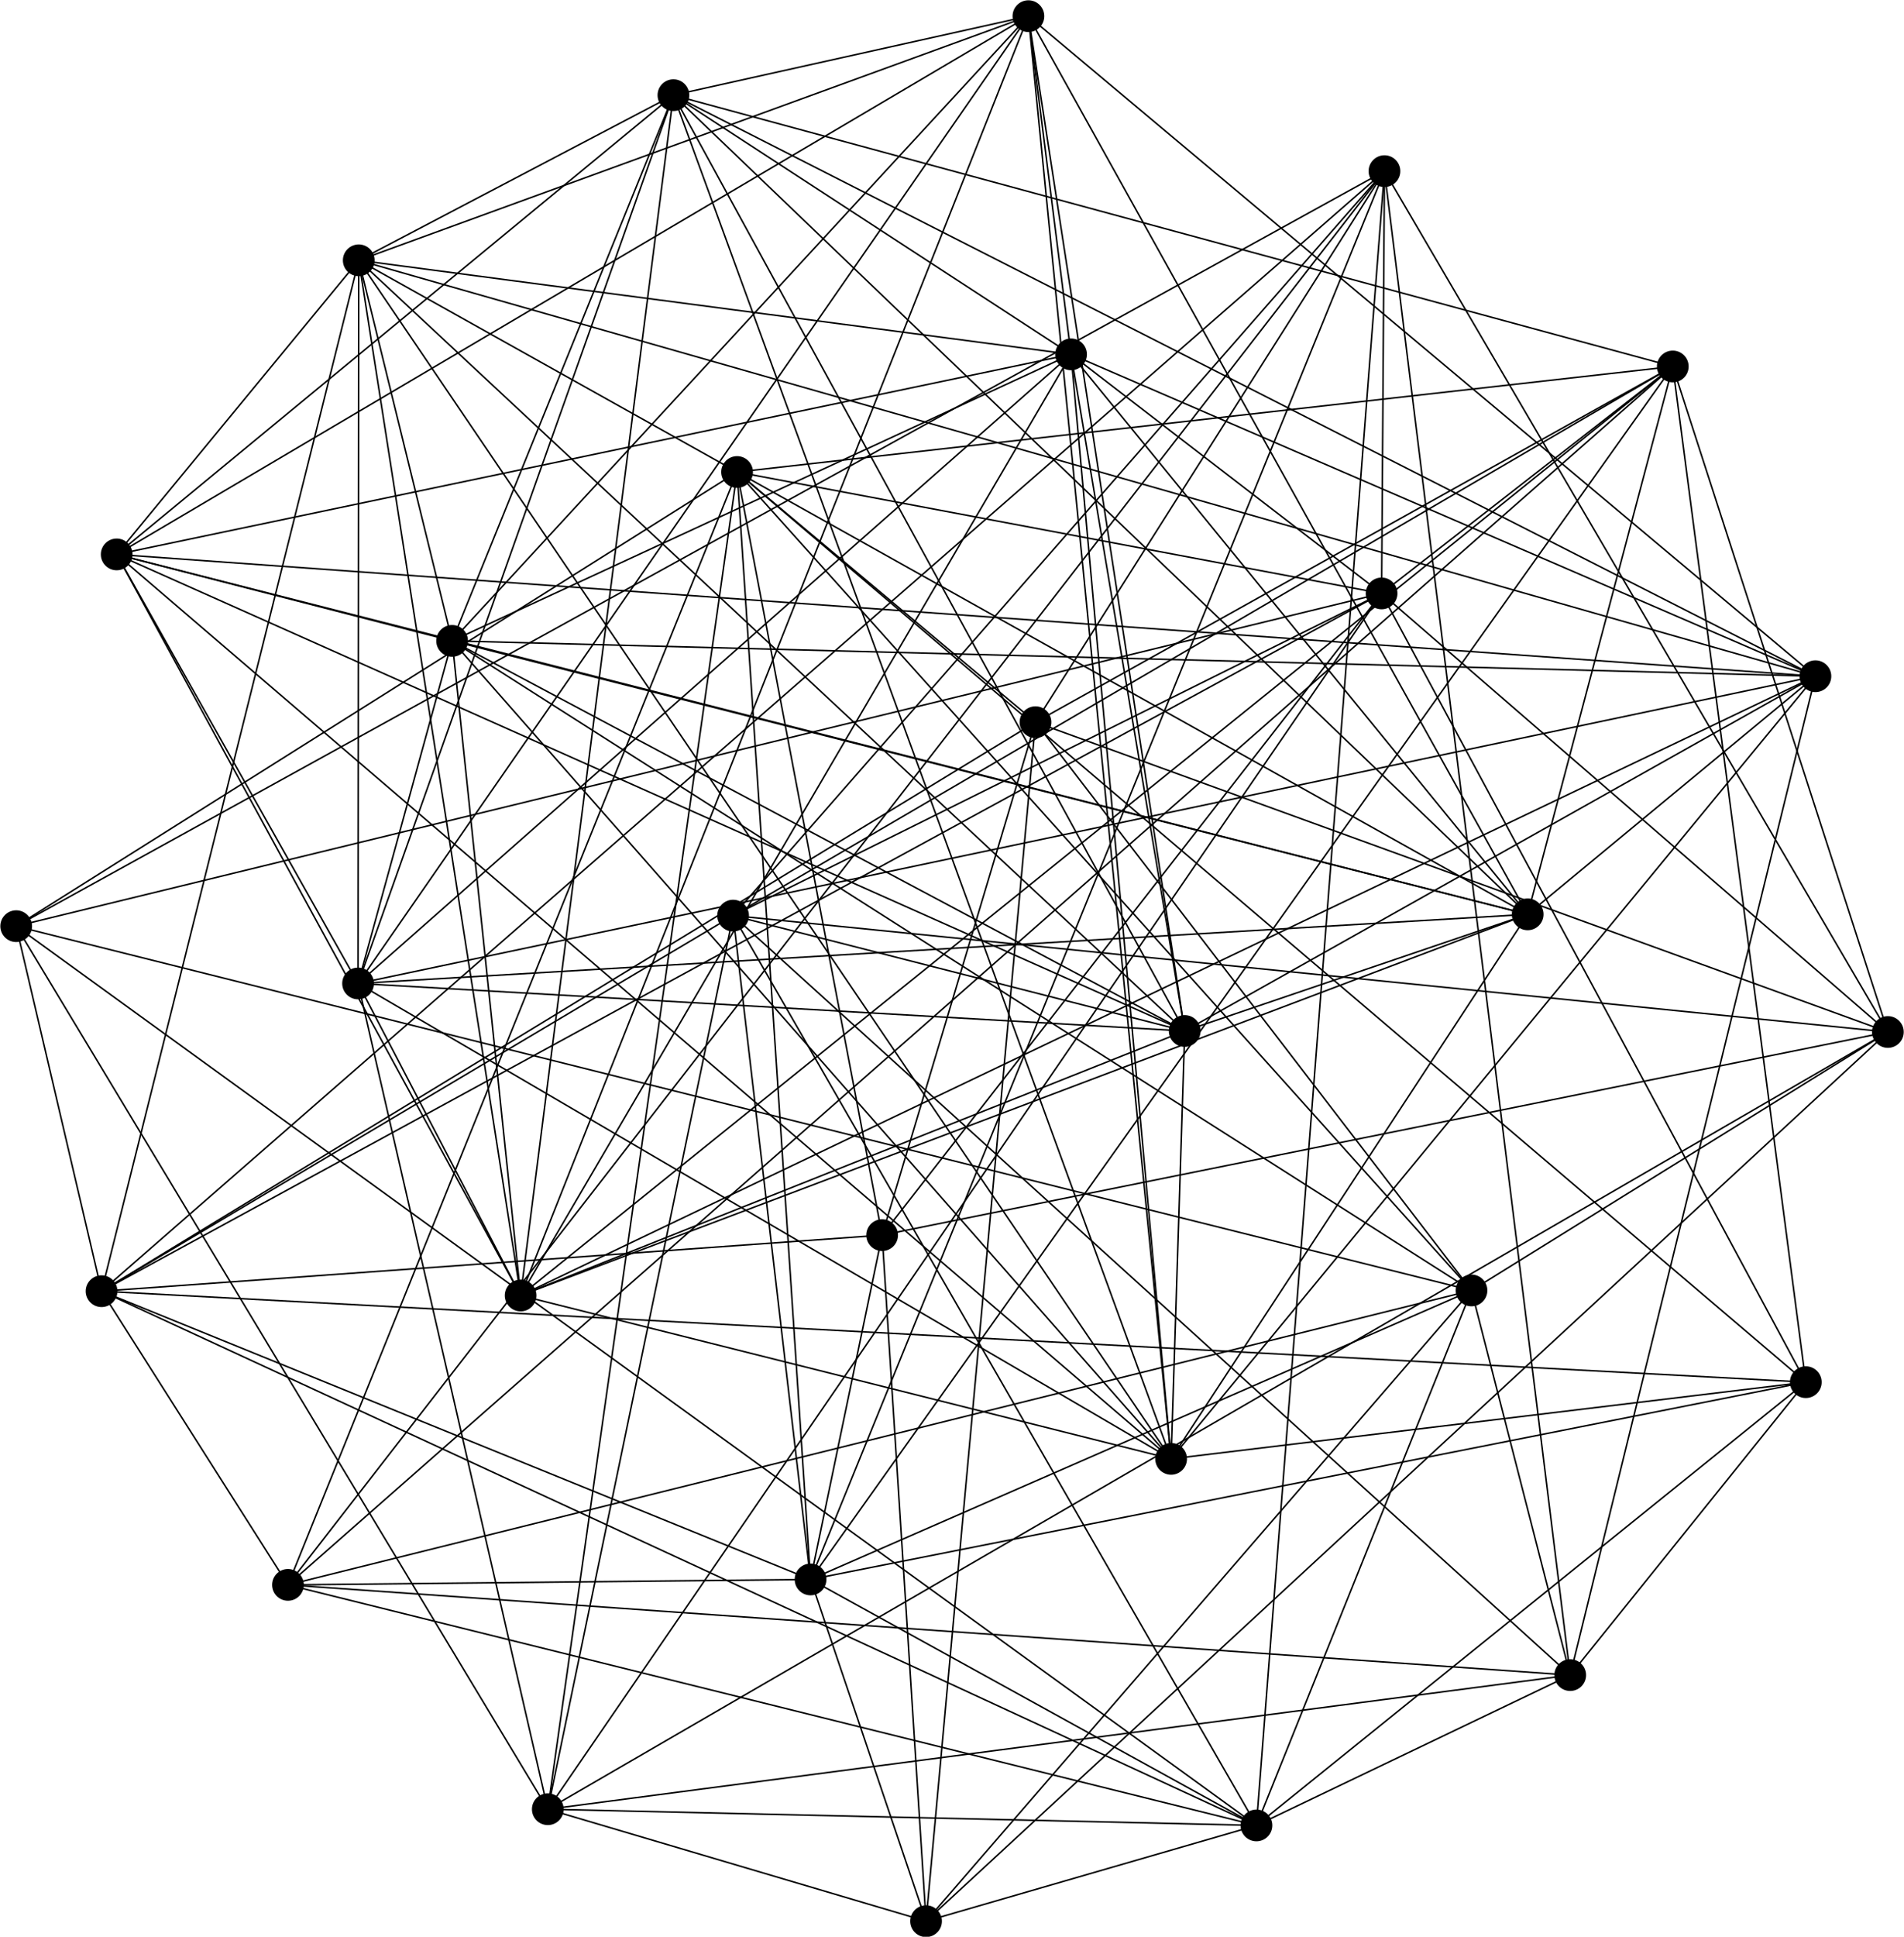 <?xml version="1.0" encoding="UTF-8"?>
<!DOCTYPE svg PUBLIC "-//W3C//DTD SVG 1.1//EN"
    "http://www.w3.org/Graphics/SVG/1.1/DTD/svg11.dtd" >
<svg contentScriptType="text/ecmascript" width="1260.0"
     xmlns:xlink="http://www.w3.org/1999/xlink" zoomAndPan="magnify"
     contentStyleType="text/css"
     viewBox="-635 -641 1260 1281" height="1281.0"
     preserveAspectRatio="xMidYMid meet" xmlns="http://www.w3.org/2000/svg"
     version="1.1">
    <g id="edges">
        <path fill="none" stroke-width="1.0"
              d="M 279.291,-248.499 L 73.78,-406.626"
              class="id_22 id_5" stroke-opacity="1.0" stroke="#000000"/>
        <path fill="none" stroke-width="1.0"
              d="M 279.291,-248.499 L -147.223,-328.801"
              class="id_22 id_16" stroke-opacity="1.0" stroke="#000000"/>
        <path fill="none" stroke-width="1.0"
              d="M 279.291,-248.499 L 471.987,-398.609"
              class="id_22 id_7" stroke-opacity="1.0" stroke="#000000"/>
        <path fill="none" stroke-width="1.0"
              d="M 279.291,-248.499 L -567.781,213.02"
              class="id_22 id_17" stroke-opacity="1.0" stroke="#000000"/>
        <path fill="none" stroke-width="1.0"
              d="M 279.291,-248.499 L 560.019,273.186"
              class="id_22 id_3" stroke-opacity="1.0" stroke="#000000"/>
        <path fill="none" stroke-width="1.0"
              d="M 279.291,-248.499 L -149.86,-35.397"
              class="id_22 id_13" stroke-opacity="1.0" stroke="#000000"/>
        <path fill="none" stroke-width="1.0"
              d="M 279.291,-248.499 L -624.286,-28.411"
              class="id_22 id_2" stroke-opacity="1.0" stroke="#000000"/>
        <path fill="none" stroke-width="1.0"
              d="M 279.291,-248.499 L -272.484,555.649"
              class="id_22 id_27" stroke-opacity="1.0" stroke="#000000"/>
        <path fill="none" stroke-width="1.0"
              d="M 279.291,-248.499 L 281.187,-527.8"
              class="id_22 id_6" stroke-opacity="1.0" stroke="#000000"/>
        <path fill="none" stroke-width="1.0"
              d="M 279.291,-248.499 L 614.326,41.58"
              class="id_22 id_9" stroke-opacity="1.0" stroke="#000000"/>
        <path fill="none" stroke-width="1.0"
              d="M 279.291,-248.499 L -51.238,175.942"
              class="id_22 id_23" stroke-opacity="1.0" stroke="#000000"/>
        <path fill="none" stroke-width="1.0"
              d="M -51.238,175.942 L -147.223,-328.801"
              class="id_23 id_16" stroke-opacity="1.0" stroke="#000000"/>
        <path fill="none" stroke-width="1.0"
              d="M -51.238,175.942 L -567.781,213.02"
              class="id_23 id_17" stroke-opacity="1.0" stroke="#000000"/>
        <path fill="none" stroke-width="1.0"
              d="M -51.238,175.942 L -98.61,403.678"
              class="id_23 id_12" stroke-opacity="1.0" stroke="#000000"/>
        <path fill="none" stroke-width="1.0"
              d="M -51.238,175.942 L 614.326,41.58"
              class="id_23 id_9" stroke-opacity="1.0" stroke="#000000"/>
        <path fill="none" stroke-width="1.0"
              d="M -51.238,175.942 L -22.17,629.703"
              class="id_23 id_24" stroke-opacity="1.0" stroke="#000000"/>
        <path fill="none" stroke-width="1.0"
              d="M -51.238,175.942 L 50.244,-163.327"
              class="id_23 id_11" stroke-opacity="1.0" stroke="#000000"/>
        <path fill="none" stroke-width="1.0"
              d="M -22.17,629.703 L -98.61,403.678"
              class="id_24 id_12" stroke-opacity="1.0" stroke="#000000"/>
        <path fill="none" stroke-width="1.0"
              d="M -22.17,629.703 L -272.484,555.649"
              class="id_24 id_27" stroke-opacity="1.0" stroke="#000000"/>
        <path fill="none" stroke-width="1.0"
              d="M -22.17,629.703 L 196.464,566.374"
              class="id_24 id_28" stroke-opacity="1.0" stroke="#000000"/>
        <path fill="none" stroke-width="1.0"
              d="M -22.17,629.703 L 338.789,212.523"
              class="id_24 id_10" stroke-opacity="1.0" stroke="#000000"/>
        <path fill="none" stroke-width="1.0"
              d="M -22.17,629.703 L 614.326,41.58"
              class="id_24 id_9" stroke-opacity="1.0" stroke="#000000"/>
        <path fill="none" stroke-width="1.0"
              d="M -22.17,629.703 L 50.244,-163.327"
              class="id_24 id_11" stroke-opacity="1.0" stroke="#000000"/>
        <path fill="none" stroke-width="1.0"
              d="M 566.38,-193.725 L 375.96,-36.236"
              class="id_25 id_26" stroke-opacity="1.0" stroke="#000000"/>
        <path fill="none" stroke-width="1.0"
              d="M 566.38,-193.725 L -397.591,-468.819"
              class="id_25 id_20" stroke-opacity="1.0" stroke="#000000"/>
        <path fill="none" stroke-width="1.0"
              d="M 566.38,-193.725 L 148.996,40.906"
              class="id_25 id_14" stroke-opacity="1.0" stroke="#000000"/>
        <path fill="none" stroke-width="1.0"
              d="M 566.38,-193.725 L 73.78,-406.626"
              class="id_25 id_5" stroke-opacity="1.0" stroke="#000000"/>
        <path fill="none" stroke-width="1.0"
              d="M 566.38,-193.725 L 140.006,323.913"
              class="id_25 id_18" stroke-opacity="1.0" stroke="#000000"/>
        <path fill="none" stroke-width="1.0"
              d="M 566.38,-193.725 L -557.774,-274.299"
              class="id_25 id_29" stroke-opacity="1.0" stroke="#000000"/>
        <path fill="none" stroke-width="1.0"
              d="M 566.38,-193.725 L -335.794,-217.11"
              class="id_25 id_8" stroke-opacity="1.0" stroke="#000000"/>
        <path fill="none" stroke-width="1.0"
              d="M 566.38,-193.725 L -398.041,9.472"
              class="id_25 id_15" stroke-opacity="1.0" stroke="#000000"/>
        <path fill="none" stroke-width="1.0"
              d="M 566.38,-193.725 L 45.573,-630.311"
              class="id_25 id_0" stroke-opacity="1.0" stroke="#000000"/>
        <path fill="none" stroke-width="1.0"
              d="M 566.38,-193.725 L -290.463,215.867"
              class="id_25 id_4" stroke-opacity="1.0" stroke="#000000"/>
        <path fill="none" stroke-width="1.0"
              d="M 566.38,-193.725 L -189.357,-578.053"
              class="id_25 id_1" stroke-opacity="1.0" stroke="#000000"/>
        <path fill="none" stroke-width="1.0"
              d="M 566.38,-193.725 L 404.105,466.945"
              class="id_25 id_19" stroke-opacity="1.0" stroke="#000000"/>
        <path fill="none" stroke-width="1.0"
              d="M 375.96,-36.236 L -397.591,-468.819"
              class="id_26 id_20" stroke-opacity="1.0" stroke="#000000"/>
        <path fill="none" stroke-width="1.0"
              d="M 375.96,-36.236 L 148.996,40.906"
              class="id_26 id_14" stroke-opacity="1.0" stroke="#000000"/>
        <path fill="none" stroke-width="1.0"
              d="M 375.96,-36.236 L 73.78,-406.626"
              class="id_26 id_5" stroke-opacity="1.0" stroke="#000000"/>
        <path fill="none" stroke-width="1.0"
              d="M 375.96,-36.236 L 140.006,323.913"
              class="id_26 id_18" stroke-opacity="1.0" stroke="#000000"/>
        <path fill="none" stroke-width="1.0"
              d="M 375.96,-36.236 L -557.774,-274.299"
              class="id_26 id_29" stroke-opacity="1.0" stroke="#000000"/>
        <path fill="none" stroke-width="1.0"
              d="M 375.96,-36.236 L -335.794,-217.11"
              class="id_26 id_8" stroke-opacity="1.0" stroke="#000000"/>
        <path fill="none" stroke-width="1.0"
              d="M 375.96,-36.236 L -398.041,9.472"
              class="id_26 id_15" stroke-opacity="1.0" stroke="#000000"/>
        <path fill="none" stroke-width="1.0"
              d="M 375.96,-36.236 L 45.573,-630.311"
              class="id_26 id_0" stroke-opacity="1.0" stroke="#000000"/>
        <path fill="none" stroke-width="1.0"
              d="M 375.96,-36.236 L -290.463,215.867"
              class="id_26 id_4" stroke-opacity="1.0" stroke="#000000"/>
        <path fill="none" stroke-width="1.0"
              d="M 375.96,-36.236 L -189.357,-578.053"
              class="id_26 id_1" stroke-opacity="1.0" stroke="#000000"/>
        <path fill="none" stroke-width="1.0"
              d="M 375.96,-36.236 L 471.987,-398.609"
              class="id_26 id_7" stroke-opacity="1.0" stroke="#000000"/>
        <path fill="none" stroke-width="1.0"
              d="M -272.484,555.649 L -398.041,9.472"
              class="id_27 id_15" stroke-opacity="1.0" stroke="#000000"/>
        <path fill="none" stroke-width="1.0"
              d="M -272.484,555.649 L -147.223,-328.801"
              class="id_27 id_16" stroke-opacity="1.0" stroke="#000000"/>
        <path fill="none" stroke-width="1.0"
              d="M -272.484,555.649 L -149.86,-35.397"
              class="id_27 id_13" stroke-opacity="1.0" stroke="#000000"/>
        <path fill="none" stroke-width="1.0"
              d="M -272.484,555.649 L 404.105,466.945"
              class="id_27 id_19" stroke-opacity="1.0" stroke="#000000"/>
        <path fill="none" stroke-width="1.0"
              d="M -272.484,555.649 L -624.286,-28.411"
              class="id_27 id_2" stroke-opacity="1.0" stroke="#000000"/>
        <path fill="none" stroke-width="1.0"
              d="M -272.484,555.649 L 196.464,566.374"
              class="id_27 id_28" stroke-opacity="1.0" stroke="#000000"/>
        <path fill="none" stroke-width="1.0"
              d="M -272.484,555.649 L 614.326,41.58"
              class="id_27 id_9" stroke-opacity="1.0" stroke="#000000"/>
        <path fill="none" stroke-width="1.0"
              d="M 196.464,566.374 L -444.437,407.266"
              class="id_28 id_21" stroke-opacity="1.0" stroke="#000000"/>
        <path fill="none" stroke-width="1.0"
              d="M 196.464,566.374 L -567.781,213.02"
              class="id_28 id_17" stroke-opacity="1.0" stroke="#000000"/>
        <path fill="none" stroke-width="1.0"
              d="M 196.464,566.374 L 560.019,273.186"
              class="id_28 id_3" stroke-opacity="1.0" stroke="#000000"/>
        <path fill="none" stroke-width="1.0"
              d="M 196.464,566.374 L -149.86,-35.397"
              class="id_28 id_13" stroke-opacity="1.0" stroke="#000000"/>
        <path fill="none" stroke-width="1.0"
              d="M 196.464,566.374 L 404.105,466.945"
              class="id_28 id_19" stroke-opacity="1.0" stroke="#000000"/>
        <path fill="none" stroke-width="1.0"
              d="M 196.464,566.374 L -98.61,403.678"
              class="id_28 id_12" stroke-opacity="1.0" stroke="#000000"/>
        <path fill="none" stroke-width="1.0"
              d="M 196.464,566.374 L -624.286,-28.411"
              class="id_28 id_2" stroke-opacity="1.0" stroke="#000000"/>
        <path fill="none" stroke-width="1.0"
              d="M 196.464,566.374 L 338.789,212.523"
              class="id_28 id_10" stroke-opacity="1.0" stroke="#000000"/>
        <path fill="none" stroke-width="1.0"
              d="M 196.464,566.374 L 281.187,-527.8"
              class="id_28 id_6" stroke-opacity="1.0" stroke="#000000"/>
        <path fill="none" stroke-width="1.0"
              d="M -557.774,-274.299 L -397.591,-468.819"
              class="id_29 id_20" stroke-opacity="1.0" stroke="#000000"/>
        <path fill="none" stroke-width="1.0"
              d="M -557.774,-274.299 L 148.996,40.906"
              class="id_29 id_14" stroke-opacity="1.0" stroke="#000000"/>
        <path fill="none" stroke-width="1.0"
              d="M -557.774,-274.299 L 73.78,-406.626"
              class="id_29 id_5" stroke-opacity="1.0" stroke="#000000"/>
        <path fill="none" stroke-width="1.0"
              d="M -557.774,-274.299 L 140.006,323.913"
              class="id_29 id_18" stroke-opacity="1.0" stroke="#000000"/>
        <path fill="none" stroke-width="1.0"
              d="M -557.774,-274.299 L -335.794,-217.11"
              class="id_29 id_8" stroke-opacity="1.0" stroke="#000000"/>
        <path fill="none" stroke-width="1.0"
              d="M -557.774,-274.299 L -398.041,9.472"
              class="id_29 id_15" stroke-opacity="1.0" stroke="#000000"/>
        <path fill="none" stroke-width="1.0"
              d="M -557.774,-274.299 L 45.573,-630.311"
              class="id_29 id_0" stroke-opacity="1.0" stroke="#000000"/>
        <path fill="none" stroke-width="1.0"
              d="M -557.774,-274.299 L -290.463,215.867"
              class="id_29 id_4" stroke-opacity="1.0" stroke="#000000"/>
        <path fill="none" stroke-width="1.0"
              d="M -557.774,-274.299 L -189.357,-578.053"
              class="id_29 id_1" stroke-opacity="1.0" stroke="#000000"/>
        <path fill="none" stroke-width="1.0"
              d="M 338.789,212.523 L -335.794,-217.11"
              class="id_10 id_8" stroke-opacity="1.0" stroke="#000000"/>
        <path fill="none" stroke-width="1.0"
              d="M 338.789,212.523 L -147.223,-328.801"
              class="id_10 id_16" stroke-opacity="1.0" stroke="#000000"/>
        <path fill="none" stroke-width="1.0"
              d="M 338.789,212.523 L -444.437,407.266"
              class="id_10 id_21" stroke-opacity="1.0" stroke="#000000"/>
        <path fill="none" stroke-width="1.0"
              d="M 338.789,212.523 L 404.105,466.945"
              class="id_10 id_19" stroke-opacity="1.0" stroke="#000000"/>
        <path fill="none" stroke-width="1.0"
              d="M 338.789,212.523 L -98.61,403.678"
              class="id_10 id_12" stroke-opacity="1.0" stroke="#000000"/>
        <path fill="none" stroke-width="1.0"
              d="M 338.789,212.523 L -624.286,-28.411"
              class="id_10 id_2" stroke-opacity="1.0" stroke="#000000"/>
        <path fill="none" stroke-width="1.0"
              d="M 338.789,212.523 L 614.326,41.58"
              class="id_10 id_9" stroke-opacity="1.0" stroke="#000000"/>
        <path fill="none" stroke-width="1.0"
              d="M 338.789,212.523 L 50.244,-163.327"
              class="id_10 id_11" stroke-opacity="1.0" stroke="#000000"/>
        <path fill="none" stroke-width="1.0"
              d="M 50.244,-163.327 L -147.223,-328.801"
              class="id_11 id_16" stroke-opacity="1.0" stroke="#000000"/>
        <path fill="none" stroke-width="1.0"
              d="M 50.244,-163.327 L 471.987,-398.609"
              class="id_11 id_7" stroke-opacity="1.0" stroke="#000000"/>
        <path fill="none" stroke-width="1.0"
              d="M 50.244,-163.327 L -567.781,213.02"
              class="id_11 id_17" stroke-opacity="1.0" stroke="#000000"/>
        <path fill="none" stroke-width="1.0"
              d="M 50.244,-163.327 L 281.187,-527.8"
              class="id_11 id_6" stroke-opacity="1.0" stroke="#000000"/>
        <path fill="none" stroke-width="1.0"
              d="M 50.244,-163.327 L 614.326,41.58"
              class="id_11 id_9" stroke-opacity="1.0" stroke="#000000"/>
        <path fill="none" stroke-width="1.0"
              d="M -98.61,403.678 L -147.223,-328.801"
              class="id_12 id_16" stroke-opacity="1.0" stroke="#000000"/>
        <path fill="none" stroke-width="1.0"
              d="M -98.61,403.678 L -444.437,407.266"
              class="id_12 id_21" stroke-opacity="1.0" stroke="#000000"/>
        <path fill="none" stroke-width="1.0"
              d="M -98.61,403.678 L 471.987,-398.609"
              class="id_12 id_7" stroke-opacity="1.0" stroke="#000000"/>
        <path fill="none" stroke-width="1.0"
              d="M -98.61,403.678 L -567.781,213.02"
              class="id_12 id_17" stroke-opacity="1.0" stroke="#000000"/>
        <path fill="none" stroke-width="1.0"
              d="M -98.61,403.678 L 560.019,273.186"
              class="id_12 id_3" stroke-opacity="1.0" stroke="#000000"/>
        <path fill="none" stroke-width="1.0"
              d="M -98.61,403.678 L -149.86,-35.397"
              class="id_12 id_13" stroke-opacity="1.0" stroke="#000000"/>
        <path fill="none" stroke-width="1.0"
              d="M -98.61,403.678 L 281.187,-527.8"
              class="id_12 id_6" stroke-opacity="1.0" stroke="#000000"/>
        <path fill="none" stroke-width="1.0"
              d="M -149.86,-35.397 L 148.996,40.906"
              class="id_13 id_14" stroke-opacity="1.0" stroke="#000000"/>
        <path fill="none" stroke-width="1.0"
              d="M -149.86,-35.397 L 471.987,-398.609"
              class="id_13 id_7" stroke-opacity="1.0" stroke="#000000"/>
        <path fill="none" stroke-width="1.0"
              d="M -149.86,-35.397 L -567.781,213.02"
              class="id_13 id_17" stroke-opacity="1.0" stroke="#000000"/>
        <path fill="none" stroke-width="1.0"
              d="M -149.86,-35.397 L 404.105,466.945"
              class="id_13 id_19" stroke-opacity="1.0" stroke="#000000"/>
        <path fill="none" stroke-width="1.0"
              d="M -149.86,-35.397 L 281.187,-527.8"
              class="id_13 id_6" stroke-opacity="1.0" stroke="#000000"/>
        <path fill="none" stroke-width="1.0"
              d="M -149.86,-35.397 L 614.326,41.58"
              class="id_13 id_9" stroke-opacity="1.0" stroke="#000000"/>
        <path fill="none" stroke-width="1.0"
              d="M 148.996,40.906 L -397.591,-468.819"
              class="id_14 id_20" stroke-opacity="1.0" stroke="#000000"/>
        <path fill="none" stroke-width="1.0"
              d="M 148.996,40.906 L 73.78,-406.626"
              class="id_14 id_5" stroke-opacity="1.0" stroke="#000000"/>
        <path fill="none" stroke-width="1.0"
              d="M 148.996,40.906 L 140.006,323.913"
              class="id_14 id_18" stroke-opacity="1.0" stroke="#000000"/>
        <path fill="none" stroke-width="1.0"
              d="M 148.996,40.906 L -335.794,-217.11"
              class="id_14 id_8" stroke-opacity="1.0" stroke="#000000"/>
        <path fill="none" stroke-width="1.0"
              d="M 148.996,40.906 L -398.041,9.472"
              class="id_14 id_15" stroke-opacity="1.0" stroke="#000000"/>
        <path fill="none" stroke-width="1.0"
              d="M 148.996,40.906 L 45.573,-630.311"
              class="id_14 id_0" stroke-opacity="1.0" stroke="#000000"/>
        <path fill="none" stroke-width="1.0"
              d="M 148.996,40.906 L -290.463,215.867"
              class="id_14 id_4" stroke-opacity="1.0" stroke="#000000"/>
        <path fill="none" stroke-width="1.0"
              d="M 148.996,40.906 L -189.357,-578.053"
              class="id_14 id_1" stroke-opacity="1.0" stroke="#000000"/>
        <path fill="none" stroke-width="1.0"
              d="M -398.041,9.472 L -397.591,-468.819"
              class="id_15 id_20" stroke-opacity="1.0" stroke="#000000"/>
        <path fill="none" stroke-width="1.0"
              d="M -398.041,9.472 L 73.78,-406.626"
              class="id_15 id_5" stroke-opacity="1.0" stroke="#000000"/>
        <path fill="none" stroke-width="1.0"
              d="M -398.041,9.472 L 140.006,323.913"
              class="id_15 id_18" stroke-opacity="1.0" stroke="#000000"/>
        <path fill="none" stroke-width="1.0"
              d="M -398.041,9.472 L -335.794,-217.11"
              class="id_15 id_8" stroke-opacity="1.0" stroke="#000000"/>
        <path fill="none" stroke-width="1.0"
              d="M -398.041,9.472 L 45.573,-630.311"
              class="id_15 id_0" stroke-opacity="1.0" stroke="#000000"/>
        <path fill="none" stroke-width="1.0"
              d="M -398.041,9.472 L -290.463,215.867"
              class="id_15 id_4" stroke-opacity="1.0" stroke="#000000"/>
        <path fill="none" stroke-width="1.0"
              d="M -398.041,9.472 L -189.357,-578.053"
              class="id_15 id_1" stroke-opacity="1.0" stroke="#000000"/>
        <path fill="none" stroke-width="1.0"
              d="M -147.223,-328.801 L -444.437,407.266"
              class="id_16 id_21" stroke-opacity="1.0" stroke="#000000"/>
        <path fill="none" stroke-width="1.0"
              d="M -147.223,-328.801 L 471.987,-398.609"
              class="id_16 id_7" stroke-opacity="1.0" stroke="#000000"/>
        <path fill="none" stroke-width="1.0"
              d="M -147.223,-328.801 L 560.019,273.186"
              class="id_16 id_3" stroke-opacity="1.0" stroke="#000000"/>
        <path fill="none" stroke-width="1.0"
              d="M -147.223,-328.801 L -624.286,-28.411"
              class="id_16 id_2" stroke-opacity="1.0" stroke="#000000"/>
        <path fill="none" stroke-width="1.0"
              d="M -567.781,213.02 L -397.591,-468.819"
              class="id_17 id_20" stroke-opacity="1.0" stroke="#000000"/>
        <path fill="none" stroke-width="1.0"
              d="M -567.781,213.02 L -444.437,407.266"
              class="id_17 id_21" stroke-opacity="1.0" stroke="#000000"/>
        <path fill="none" stroke-width="1.0"
              d="M -567.781,213.02 L 560.019,273.186"
              class="id_17 id_3" stroke-opacity="1.0" stroke="#000000"/>
        <path fill="none" stroke-width="1.0"
              d="M -567.781,213.02 L -624.286,-28.411"
              class="id_17 id_2" stroke-opacity="1.0" stroke="#000000"/>
        <path fill="none" stroke-width="1.0"
              d="M -567.781,213.02 L 281.187,-527.8"
              class="id_17 id_6" stroke-opacity="1.0" stroke="#000000"/>
        <path fill="none" stroke-width="1.0"
              d="M 140.006,323.913 L -397.591,-468.819"
              class="id_18 id_20" stroke-opacity="1.0" stroke="#000000"/>
        <path fill="none" stroke-width="1.0"
              d="M 140.006,323.913 L 73.78,-406.626"
              class="id_18 id_5" stroke-opacity="1.0" stroke="#000000"/>
        <path fill="none" stroke-width="1.0"
              d="M 140.006,323.913 L -335.794,-217.11"
              class="id_18 id_8" stroke-opacity="1.0" stroke="#000000"/>
        <path fill="none" stroke-width="1.0"
              d="M 140.006,323.913 L 45.573,-630.311"
              class="id_18 id_0" stroke-opacity="1.0" stroke="#000000"/>
        <path fill="none" stroke-width="1.0"
              d="M 140.006,323.913 L -290.463,215.867"
              class="id_18 id_4" stroke-opacity="1.0" stroke="#000000"/>
        <path fill="none" stroke-width="1.0"
              d="M 140.006,323.913 L -189.357,-578.053"
              class="id_18 id_1" stroke-opacity="1.0" stroke="#000000"/>
        <path fill="none" stroke-width="1.0"
              d="M 140.006,323.913 L 560.019,273.186"
              class="id_18 id_3" stroke-opacity="1.0" stroke="#000000"/>
        <path fill="none" stroke-width="1.0"
              d="M 404.105,466.945 L -444.437,407.266"
              class="id_19 id_21" stroke-opacity="1.0" stroke="#000000"/>
        <path fill="none" stroke-width="1.0"
              d="M 404.105,466.945 L 560.019,273.186"
              class="id_19 id_3" stroke-opacity="1.0" stroke="#000000"/>
        <path fill="none" stroke-width="1.0"
              d="M 404.105,466.945 L 281.187,-527.8"
              class="id_19 id_6" stroke-opacity="1.0" stroke="#000000"/>
        <path fill="none" stroke-width="1.0"
              d="M 45.573,-630.311 L -397.591,-468.819"
              class="id_0 id_20" stroke-opacity="1.0" stroke="#000000"/>
        <path fill="none" stroke-width="1.0"
              d="M 45.573,-630.311 L 73.78,-406.626"
              class="id_0 id_5" stroke-opacity="1.0" stroke="#000000"/>
        <path fill="none" stroke-width="1.0"
              d="M 45.573,-630.311 L -335.794,-217.11"
              class="id_0 id_8" stroke-opacity="1.0" stroke="#000000"/>
        <path fill="none" stroke-width="1.0"
              d="M 45.573,-630.311 L -290.463,215.867"
              class="id_0 id_4" stroke-opacity="1.0" stroke="#000000"/>
        <path fill="none" stroke-width="1.0"
              d="M 45.573,-630.311 L -189.357,-578.053"
              class="id_0 id_1" stroke-opacity="1.0" stroke="#000000"/>
        <path fill="none" stroke-width="1.0"
              d="M -189.357,-578.053 L -397.591,-468.819"
              class="id_1 id_20" stroke-opacity="1.0" stroke="#000000"/>
        <path fill="none" stroke-width="1.0"
              d="M -189.357,-578.053 L 73.78,-406.626"
              class="id_1 id_5" stroke-opacity="1.0" stroke="#000000"/>
        <path fill="none" stroke-width="1.0"
              d="M -189.357,-578.053 L -335.794,-217.11"
              class="id_1 id_8" stroke-opacity="1.0" stroke="#000000"/>
        <path fill="none" stroke-width="1.0"
              d="M -189.357,-578.053 L -290.463,215.867"
              class="id_1 id_4" stroke-opacity="1.0" stroke="#000000"/>
        <path fill="none" stroke-width="1.0"
              d="M -189.357,-578.053 L 471.987,-398.609"
              class="id_1 id_7" stroke-opacity="1.0" stroke="#000000"/>
        <path fill="none" stroke-width="1.0"
              d="M -624.286,-28.411 L 281.187,-527.8"
              class="id_2 id_6" stroke-opacity="1.0" stroke="#000000"/>
        <path fill="none" stroke-width="1.0"
              d="M 560.019,273.186 L 471.987,-398.609"
              class="id_3 id_7" stroke-opacity="1.0" stroke="#000000"/>
        <path fill="none" stroke-width="1.0"
              d="M -290.463,215.867 L -397.591,-468.819"
              class="id_4 id_20" stroke-opacity="1.0" stroke="#000000"/>
        <path fill="none" stroke-width="1.0"
              d="M -290.463,215.867 L 73.78,-406.626"
              class="id_4 id_5" stroke-opacity="1.0" stroke="#000000"/>
        <path fill="none" stroke-width="1.0"
              d="M -290.463,215.867 L -335.794,-217.11"
              class="id_4 id_8" stroke-opacity="1.0" stroke="#000000"/>
        <path fill="none" stroke-width="1.0"
              d="M -290.463,215.867 L 471.987,-398.609"
              class="id_4 id_7" stroke-opacity="1.0" stroke="#000000"/>
        <path fill="none" stroke-width="1.0"
              d="M 73.78,-406.626 L -397.591,-468.819"
              class="id_5 id_20" stroke-opacity="1.0" stroke="#000000"/>
        <path fill="none" stroke-width="1.0"
              d="M 73.78,-406.626 L -335.794,-217.11"
              class="id_5 id_8" stroke-opacity="1.0" stroke="#000000"/>
        <path fill="none" stroke-width="1.0"
              d="M 281.187,-527.8 L -444.437,407.266"
              class="id_6 id_21" stroke-opacity="1.0" stroke="#000000"/>
        <path fill="none" stroke-width="1.0"
              d="M 281.187,-527.8 L 614.326,41.58"
              class="id_6 id_9" stroke-opacity="1.0" stroke="#000000"/>
        <path fill="none" stroke-width="1.0"
              d="M 471.987,-398.609 L -444.437,407.266"
              class="id_7 id_21" stroke-opacity="1.0" stroke="#000000"/>
        <path fill="none" stroke-width="1.0"
              d="M 471.987,-398.609 L 614.326,41.58"
              class="id_7 id_9" stroke-opacity="1.0" stroke="#000000"/>
        <path fill="none" stroke-width="1.0"
              d="M -335.794,-217.11 L -397.591,-468.819"
              class="id_8 id_20" stroke-opacity="1.0" stroke="#000000"/>
    </g>
    <g id="nodes">
        <circle fill-opacity="1.0" fill="#000000" r="10.0" cx="279.291"
                class="id_22" cy="-248.499" stroke="#000000"
                stroke-opacity="1.0" stroke-width="1.0"/>
        <circle fill-opacity="1.0" fill="#000000" r="10.0" cx="73.78"
                class="id_5" cy="-406.626" stroke="#000000"
                stroke-opacity="1.0" stroke-width="1.0"/>
        <circle fill-opacity="1.0" fill="#000000" r="10.0" cx="-147.223"
                class="id_16" cy="-328.801" stroke="#000000"
                stroke-opacity="1.0" stroke-width="1.0"/>
        <circle fill-opacity="1.0" fill="#000000" r="10.0" cx="471.987"
                class="id_7" cy="-398.609" stroke="#000000"
                stroke-opacity="1.0" stroke-width="1.0"/>
        <circle fill-opacity="1.0" fill="#000000" r="10.0" cx="-567.781"
                class="id_17" cy="213.02" stroke="#000000"
                stroke-opacity="1.0" stroke-width="1.0"/>
        <circle fill-opacity="1.0" fill="#000000" r="10.0" cx="560.019"
                class="id_3" cy="273.186" stroke="#000000" stroke-opacity="1.0"
                stroke-width="1.0"/>
        <circle fill-opacity="1.0" fill="#000000" r="10.0" cx="-149.86"
                class="id_13" cy="-35.397" stroke="#000000"
                stroke-opacity="1.0" stroke-width="1.0"/>
        <circle fill-opacity="1.0" fill="#000000" r="10.0" cx="-624.286"
                class="id_2" cy="-28.411" stroke="#000000"
                stroke-opacity="1.0" stroke-width="1.0"/>
        <circle fill-opacity="1.0" fill="#000000" r="10.0" cx="-272.484"
                class="id_27" cy="555.649" stroke="#000000"
                stroke-opacity="1.0" stroke-width="1.0"/>
        <circle fill-opacity="1.0" fill="#000000" r="10.0" cx="281.187"
                class="id_6" cy="-527.8" stroke="#000000"
                stroke-opacity="1.0" stroke-width="1.0"/>
        <circle fill-opacity="1.0" fill="#000000" r="10.0" cx="614.326"
                class="id_9" cy="41.58" stroke="#000000"
                stroke-opacity="1.0" stroke-width="1.0"/>
        <circle fill-opacity="1.0" fill="#000000" r="10.0" cx="-51.238"
                class="id_23" cy="175.942" stroke="#000000"
                stroke-opacity="1.0" stroke-width="1.0"/>
        <circle fill-opacity="1.0" fill="#000000" r="10.0" cx="-98.61"
                class="id_12" cy="403.678" stroke="#000000"
                stroke-opacity="1.0" stroke-width="1.0"/>
        <circle fill-opacity="1.0" fill="#000000" r="10.0" cx="-22.17"
                class="id_24" cy="629.703" stroke="#000000"
                stroke-opacity="1.0" stroke-width="1.0"/>
        <circle fill-opacity="1.0" fill="#000000" r="10.0" cx="50.244"
                class="id_11" cy="-163.327" stroke="#000000"
                stroke-opacity="1.0" stroke-width="1.0"/>
        <circle fill-opacity="1.0" fill="#000000" r="10.0" cx="196.464"
                class="id_28" cy="566.374" stroke="#000000"
                stroke-opacity="1.0" stroke-width="1.0"/>
        <circle fill-opacity="1.0" fill="#000000" r="10.0" cx="338.789"
                class="id_10" cy="212.523" stroke="#000000"
                stroke-opacity="1.0" stroke-width="1.0"/>
        <circle fill-opacity="1.0" fill="#000000" r="10.0" cx="566.38"
                class="id_25" cy="-193.725" stroke="#000000"
                stroke-opacity="1.0" stroke-width="1.0"/>
        <circle fill-opacity="1.0" fill="#000000" r="10.0" cx="375.96"
                class="id_26" cy="-36.236" stroke="#000000"
                stroke-opacity="1.0" stroke-width="1.0"/>
        <circle fill-opacity="1.0" fill="#000000" r="10.0" cx="-397.591"
                class="id_20" cy="-468.819" stroke="#000000"
                stroke-opacity="1.0" stroke-width="1.0"/>
        <circle fill-opacity="1.0" fill="#000000" r="10.0" cx="148.996"
                class="id_14" cy="40.906" stroke="#000000"
                stroke-opacity="1.0" stroke-width="1.0"/>
        <circle fill-opacity="1.0" fill="#000000" r="10.0" cx="140.006"
                class="id_18" cy="323.913" stroke="#000000"
                stroke-opacity="1.0" stroke-width="1.0"/>
        <circle fill-opacity="1.0" fill="#000000" r="10.0" cx="-557.774"
                class="id_29" cy="-274.299" stroke="#000000"
                stroke-opacity="1.0" stroke-width="1.0"/>
        <circle fill-opacity="1.0" fill="#000000" r="10.0" cx="-335.794"
                class="id_8" cy="-217.11" stroke="#000000"
                stroke-opacity="1.0" stroke-width="1.0"/>
        <circle fill-opacity="1.0" fill="#000000" r="10.0" cx="-398.041"
                class="id_15" cy="9.472" stroke="#000000" stroke-opacity="1.0"
                stroke-width="1.0"/>
        <circle fill-opacity="1.0" fill="#000000" r="10.0" cx="45.573"
                class="id_0" cy="-630.311" stroke="#000000"
                stroke-opacity="1.0" stroke-width="1.0"/>
        <circle fill-opacity="1.0" fill="#000000" r="10.0" cx="-290.463"
                class="id_4" cy="215.867" stroke="#000000"
                stroke-opacity="1.0" stroke-width="1.0"/>
        <circle fill-opacity="1.0" fill="#000000" r="10.0" cx="-189.357"
                class="id_1" cy="-578.053" stroke="#000000"
                stroke-opacity="1.0" stroke-width="1.0"/>
        <circle fill-opacity="1.0" fill="#000000" r="10.0" cx="404.105"
                class="id_19" cy="466.945" stroke="#000000"
                stroke-opacity="1.0" stroke-width="1.0"/>
        <circle fill-opacity="1.0" fill="#000000" r="10.0" cx="-444.437"
                class="id_21" cy="407.266" stroke="#000000"
                stroke-opacity="1.0" stroke-width="1.0"/>
    </g>
</svg>